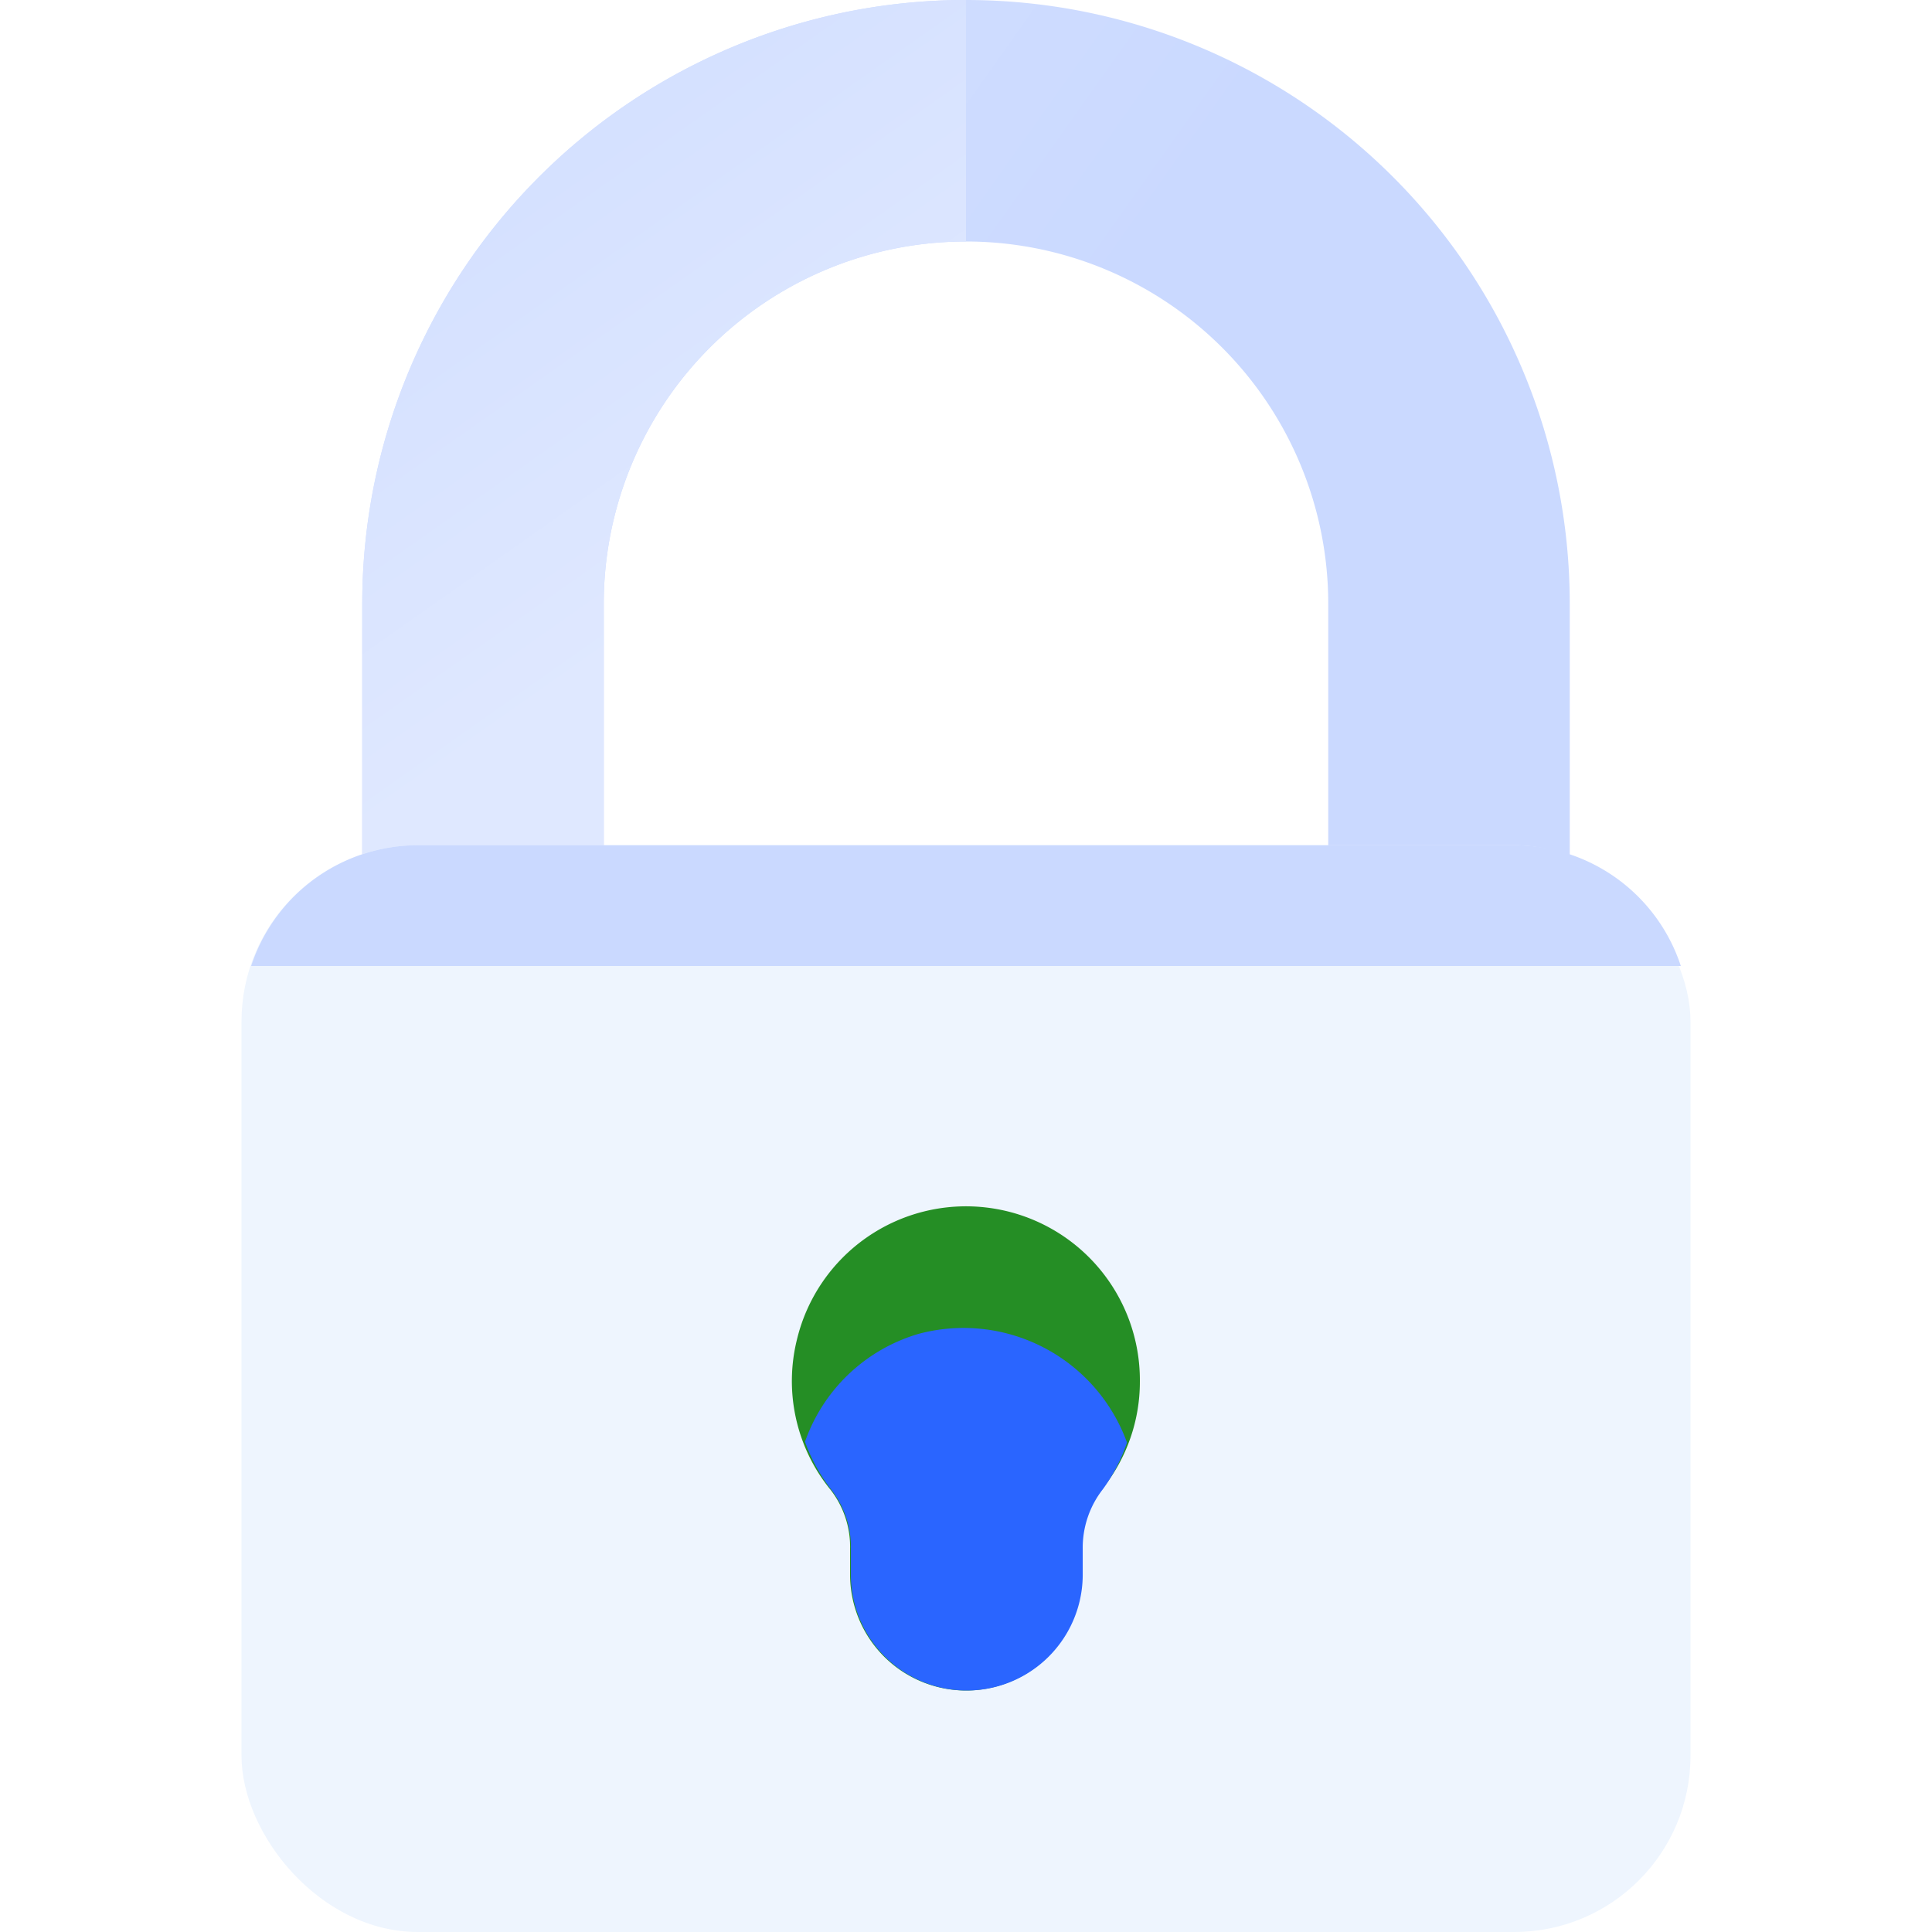 <svg xmlns="http://www.w3.org/2000/svg" width="24" height="24" viewBox="0 0 24 24">
    <defs>
        <linearGradient id="a" x1="42.824%" x2="-41.088%" y1="43.922%" y2="-27.507%">
            <stop offset="0%" stop-color="#CAD9FF"/>
            <stop offset="100%" stop-color="#DFE8FF"/>
        </linearGradient>
        <linearGradient id="b" x1="48.206%" x2="27.228%" y1="43.922%" y2="-27.507%">
            <stop offset="0%" stop-color="#DFE8FF"/>
            <stop offset="100%" stop-color="#CAD9FF"/>
        </linearGradient>
        <linearGradient id="c" x1="50%" x2="50%" y1="354%" y2="750%">
            <stop offset="0%" stop-color="#CAD9FF"/>
            <stop offset="56%" stop-color="#202F65"/>
            <stop offset="100%" stop-color="#021E2F"/>
        </linearGradient>
    </defs>
    <g fill="none" fill-rule="nonzero" transform="translate(3)">
        <path fill="url(#a)" d="M16.5 18h-15V7.5a7.5 7.5 0 0 1 15 0V18zm-12-3h9V7.5a4.5 4.5 0 0 0-9 0V15z"/>
        <path fill="url(#b)" d="M9 18H1.5V7.5A7.5 7.5 0 0 1 9 0v18zm-4.5-3H9V3h-.023A4.5 4.5 0 0 0 4.5 7.5V15z"/>
        <rect width="18" height="13.5" y="10.5" fill="#EEF5FE" rx="2.19"/>
        <path fill="url(#c)" d="M2.19 10.5A2.18 2.18 0 0 0 .12 12h17.76a2.18 2.18 0 0 0-2.07-1.5H2.19z"/>
        <path fill="#258e25" d="M11.16 17.16a2.16 2.16 0 0 0-4.26-.52 2.14 2.14 0 0 0 .42 1.87c.161.209.246.466.24.73v.32A1.44 1.44 0 0 0 9 21a1.44 1.44 0 0 0 1.44-1.44v-.32a1.18 1.18 0 0 1 .25-.74 2.13 2.13 0 0 0 .47-1.34z"/>
        <path fill="#2A65FF" d="M11 17.92a2.16 2.16 0 0 0-2.59-1.35A2.13 2.13 0 0 0 7 17.91c.077.216.189.419.33.6.161.209.246.466.24.73v.32a1.44 1.44 0 0 0 2.88 0v-.32a1.18 1.18 0 0 1 .25-.74 2.16 2.16 0 0 0 .3-.58z"/>
    </g>
</svg>
